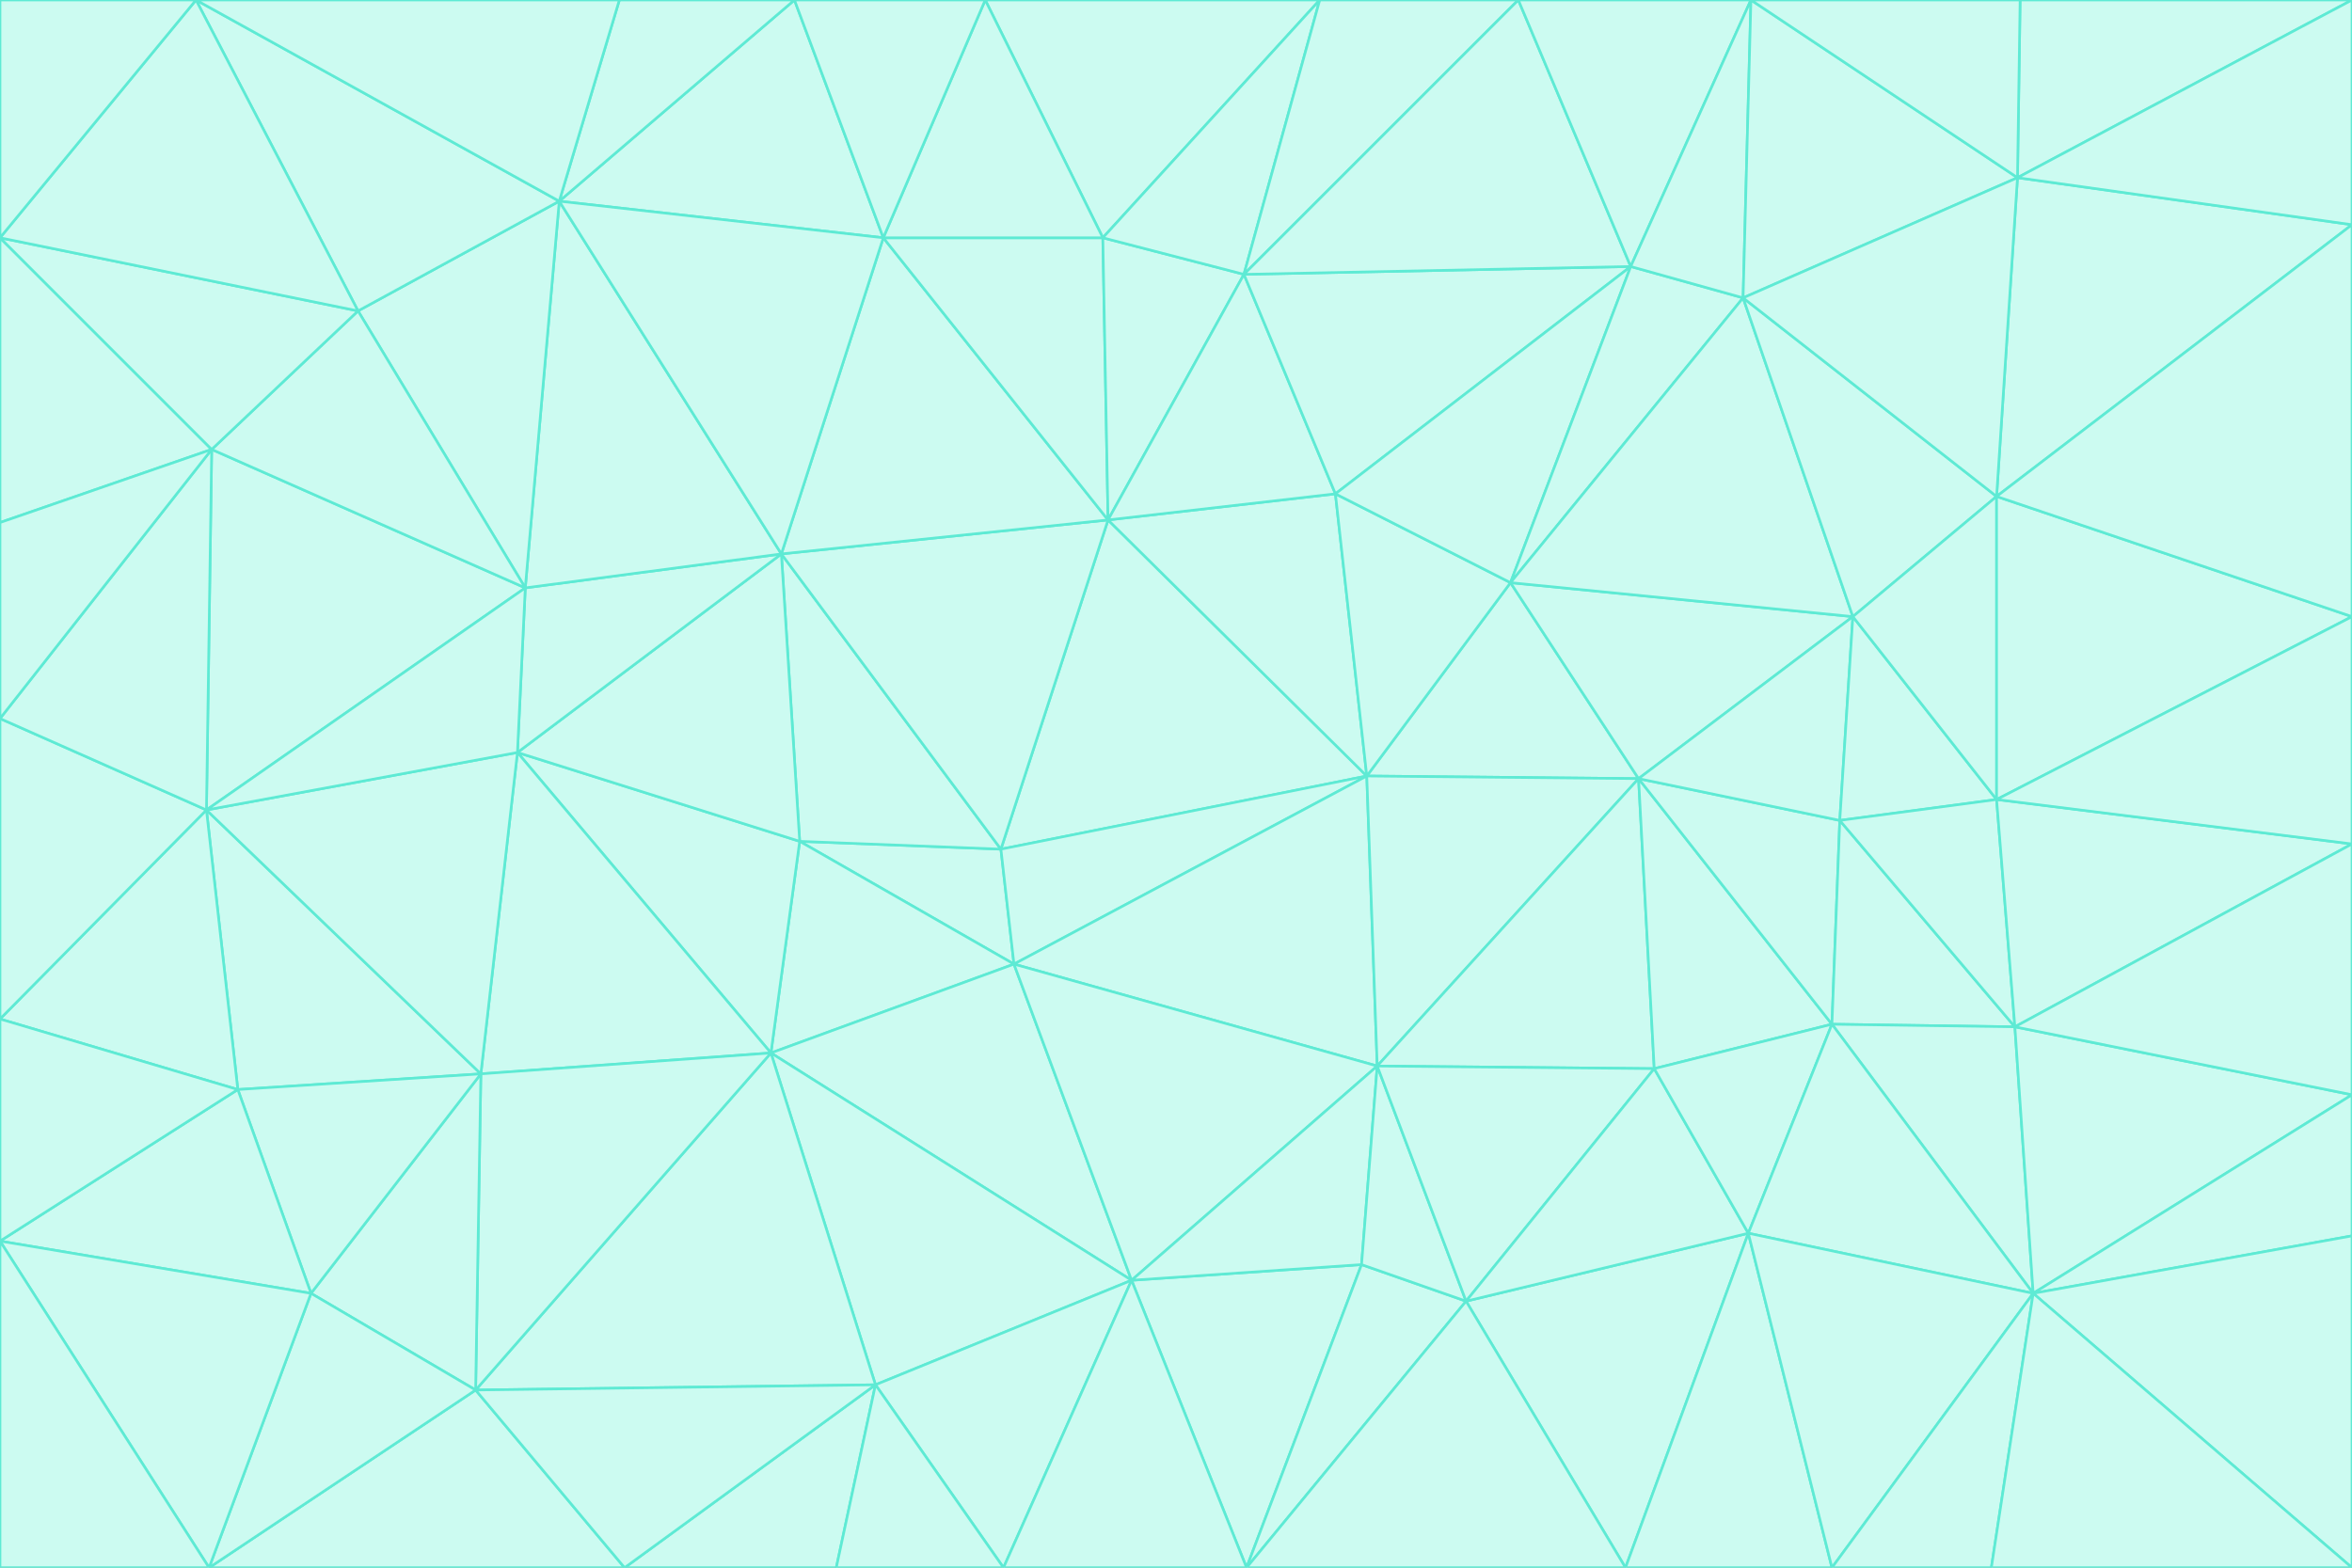 <svg id="visual" viewBox="0 0 900 600" width="900" height="600" xmlns="http://www.w3.org/2000/svg" xmlns:xlink="http://www.w3.org/1999/xlink" version="1.1"><rect x="0" y="0" width="900" height="600" fill="#333333" stroke="none"/><g stroke-width="1" stroke-linejoin="bevel"><path d="M383 325L306 322L388 369Z" fill="#ccfbf1" stroke="#5eead4"></path><path d="M306 322L295 403L388 369Z" fill="#ccfbf1" stroke="#5eead4"></path><path d="M383 325L299 212L306 322Z" fill="#ccfbf1" stroke="#5eead4"></path><path d="M306 322L198 288L295 403Z" fill="#ccfbf1" stroke="#5eead4"></path><path d="M299 212L198 288L306 322Z" fill="#ccfbf1" stroke="#5eead4"></path><path d="M295 403L433 490L388 369Z" fill="#ccfbf1" stroke="#5eead4"></path><path d="M523 297L424 199L383 325Z" fill="#ccfbf1" stroke="#5eead4"></path><path d="M198 288L184 411L295 403Z" fill="#ccfbf1" stroke="#5eead4"></path><path d="M295 403L335 530L433 490Z" fill="#ccfbf1" stroke="#5eead4"></path><path d="M523 297L383 325L388 369Z" fill="#ccfbf1" stroke="#5eead4"></path><path d="M383 325L424 199L299 212Z" fill="#ccfbf1" stroke="#5eead4"></path><path d="M182 532L335 530L295 403Z" fill="#ccfbf1" stroke="#5eead4"></path><path d="M527 408L523 297L388 369Z" fill="#ccfbf1" stroke="#5eead4"></path><path d="M299 212L201 225L198 288Z" fill="#ccfbf1" stroke="#5eead4"></path><path d="M79 310L91 417L184 411Z" fill="#ccfbf1" stroke="#5eead4"></path><path d="M433 490L527 408L388 369Z" fill="#ccfbf1" stroke="#5eead4"></path><path d="M477 600L521 484L433 490Z" fill="#ccfbf1" stroke="#5eead4"></path><path d="M433 490L521 484L527 408Z" fill="#ccfbf1" stroke="#5eead4"></path><path d="M523 297L511 189L424 199Z" fill="#ccfbf1" stroke="#5eead4"></path><path d="M424 199L338 91L299 212Z" fill="#ccfbf1" stroke="#5eead4"></path><path d="M184 411L182 532L295 403Z" fill="#ccfbf1" stroke="#5eead4"></path><path d="M239 600L320 600L335 530Z" fill="#ccfbf1" stroke="#5eead4"></path><path d="M335 530L384 600L433 490Z" fill="#ccfbf1" stroke="#5eead4"></path><path d="M320 600L384 600L335 530Z" fill="#ccfbf1" stroke="#5eead4"></path><path d="M79 310L184 411L198 288Z" fill="#ccfbf1" stroke="#5eead4"></path><path d="M184 411L119 495L182 532Z" fill="#ccfbf1" stroke="#5eead4"></path><path d="M422 91L338 91L424 199Z" fill="#ccfbf1" stroke="#5eead4"></path><path d="M299 212L214 77L201 225Z" fill="#ccfbf1" stroke="#5eead4"></path><path d="M477 600L561 498L521 484Z" fill="#ccfbf1" stroke="#5eead4"></path><path d="M521 484L561 498L527 408Z" fill="#ccfbf1" stroke="#5eead4"></path><path d="M627 298L578 223L523 297Z" fill="#ccfbf1" stroke="#5eead4"></path><path d="M523 297L578 223L511 189Z" fill="#ccfbf1" stroke="#5eead4"></path><path d="M91 417L119 495L184 411Z" fill="#ccfbf1" stroke="#5eead4"></path><path d="M627 298L523 297L527 408Z" fill="#ccfbf1" stroke="#5eead4"></path><path d="M476 105L422 91L424 199Z" fill="#ccfbf1" stroke="#5eead4"></path><path d="M81 172L79 310L201 225Z" fill="#ccfbf1" stroke="#5eead4"></path><path d="M201 225L79 310L198 288Z" fill="#ccfbf1" stroke="#5eead4"></path><path d="M80 600L239 600L182 532Z" fill="#ccfbf1" stroke="#5eead4"></path><path d="M182 532L239 600L335 530Z" fill="#ccfbf1" stroke="#5eead4"></path><path d="M476 105L424 199L511 189Z" fill="#ccfbf1" stroke="#5eead4"></path><path d="M624 102L476 105L511 189Z" fill="#ccfbf1" stroke="#5eead4"></path><path d="M384 600L477 600L433 490Z" fill="#ccfbf1" stroke="#5eead4"></path><path d="M633 409L627 298L527 408Z" fill="#ccfbf1" stroke="#5eead4"></path><path d="M561 498L633 409L527 408Z" fill="#ccfbf1" stroke="#5eead4"></path><path d="M304 0L214 77L338 91Z" fill="#ccfbf1" stroke="#5eead4"></path><path d="M338 91L214 77L299 212Z" fill="#ccfbf1" stroke="#5eead4"></path><path d="M214 77L137 119L201 225Z" fill="#ccfbf1" stroke="#5eead4"></path><path d="M137 119L81 172L201 225Z" fill="#ccfbf1" stroke="#5eead4"></path><path d="M91 417L0 475L119 495Z" fill="#ccfbf1" stroke="#5eead4"></path><path d="M79 310L0 390L91 417Z" fill="#ccfbf1" stroke="#5eead4"></path><path d="M0 275L0 390L79 310Z" fill="#ccfbf1" stroke="#5eead4"></path><path d="M622 600L669 472L561 498Z" fill="#ccfbf1" stroke="#5eead4"></path><path d="M561 498L669 472L633 409Z" fill="#ccfbf1" stroke="#5eead4"></path><path d="M633 409L701 392L627 298Z" fill="#ccfbf1" stroke="#5eead4"></path><path d="M81 172L0 275L79 310Z" fill="#ccfbf1" stroke="#5eead4"></path><path d="M505 0L377 0L422 91Z" fill="#ccfbf1" stroke="#5eead4"></path><path d="M422 91L377 0L338 91Z" fill="#ccfbf1" stroke="#5eead4"></path><path d="M377 0L304 0L338 91Z" fill="#ccfbf1" stroke="#5eead4"></path><path d="M214 77L75 0L137 119Z" fill="#ccfbf1" stroke="#5eead4"></path><path d="M669 472L701 392L633 409Z" fill="#ccfbf1" stroke="#5eead4"></path><path d="M627 298L709 236L578 223Z" fill="#ccfbf1" stroke="#5eead4"></path><path d="M119 495L80 600L182 532Z" fill="#ccfbf1" stroke="#5eead4"></path><path d="M0 475L80 600L119 495Z" fill="#ccfbf1" stroke="#5eead4"></path><path d="M701 392L704 314L627 298Z" fill="#ccfbf1" stroke="#5eead4"></path><path d="M578 223L624 102L511 189Z" fill="#ccfbf1" stroke="#5eead4"></path><path d="M476 105L505 0L422 91Z" fill="#ccfbf1" stroke="#5eead4"></path><path d="M0 390L0 475L91 417Z" fill="#ccfbf1" stroke="#5eead4"></path><path d="M304 0L237 0L214 77Z" fill="#ccfbf1" stroke="#5eead4"></path><path d="M0 91L0 200L81 172Z" fill="#ccfbf1" stroke="#5eead4"></path><path d="M477 600L622 600L561 498Z" fill="#ccfbf1" stroke="#5eead4"></path><path d="M771 393L704 314L701 392Z" fill="#ccfbf1" stroke="#5eead4"></path><path d="M0 91L81 172L137 119Z" fill="#ccfbf1" stroke="#5eead4"></path><path d="M81 172L0 200L0 275Z" fill="#ccfbf1" stroke="#5eead4"></path><path d="M667 114L624 102L578 223Z" fill="#ccfbf1" stroke="#5eead4"></path><path d="M704 314L709 236L627 298Z" fill="#ccfbf1" stroke="#5eead4"></path><path d="M764 306L709 236L704 314Z" fill="#ccfbf1" stroke="#5eead4"></path><path d="M581 0L505 0L476 105Z" fill="#ccfbf1" stroke="#5eead4"></path><path d="M709 236L667 114L578 223Z" fill="#ccfbf1" stroke="#5eead4"></path><path d="M624 102L581 0L476 105Z" fill="#ccfbf1" stroke="#5eead4"></path><path d="M771 393L701 392L778 495Z" fill="#ccfbf1" stroke="#5eead4"></path><path d="M771 393L764 306L704 314Z" fill="#ccfbf1" stroke="#5eead4"></path><path d="M709 236L764 190L667 114Z" fill="#ccfbf1" stroke="#5eead4"></path><path d="M0 475L0 600L80 600Z" fill="#ccfbf1" stroke="#5eead4"></path><path d="M670 0L581 0L624 102Z" fill="#ccfbf1" stroke="#5eead4"></path><path d="M778 495L701 392L669 472Z" fill="#ccfbf1" stroke="#5eead4"></path><path d="M75 0L0 91L137 119Z" fill="#ccfbf1" stroke="#5eead4"></path><path d="M622 600L701 600L669 472Z" fill="#ccfbf1" stroke="#5eead4"></path><path d="M237 0L75 0L214 77Z" fill="#ccfbf1" stroke="#5eead4"></path><path d="M764 306L764 190L709 236Z" fill="#ccfbf1" stroke="#5eead4"></path><path d="M667 114L670 0L624 102Z" fill="#ccfbf1" stroke="#5eead4"></path><path d="M900 236L764 190L764 306Z" fill="#ccfbf1" stroke="#5eead4"></path><path d="M701 600L778 495L669 472Z" fill="#ccfbf1" stroke="#5eead4"></path><path d="M900 86L772 68L764 190Z" fill="#ccfbf1" stroke="#5eead4"></path><path d="M772 68L670 0L667 114Z" fill="#ccfbf1" stroke="#5eead4"></path><path d="M701 600L762 600L778 495Z" fill="#ccfbf1" stroke="#5eead4"></path><path d="M75 0L0 0L0 91Z" fill="#ccfbf1" stroke="#5eead4"></path><path d="M900 323L764 306L771 393Z" fill="#ccfbf1" stroke="#5eead4"></path><path d="M764 190L772 68L667 114Z" fill="#ccfbf1" stroke="#5eead4"></path><path d="M900 0L773 0L772 68Z" fill="#ccfbf1" stroke="#5eead4"></path><path d="M772 68L773 0L670 0Z" fill="#ccfbf1" stroke="#5eead4"></path><path d="M900 419L771 393L778 495Z" fill="#ccfbf1" stroke="#5eead4"></path><path d="M900 419L900 323L771 393Z" fill="#ccfbf1" stroke="#5eead4"></path><path d="M900 473L900 419L778 495Z" fill="#ccfbf1" stroke="#5eead4"></path><path d="M900 323L900 236L764 306Z" fill="#ccfbf1" stroke="#5eead4"></path><path d="M900 600L900 473L778 495Z" fill="#ccfbf1" stroke="#5eead4"></path><path d="M762 600L900 600L778 495Z" fill="#ccfbf1" stroke="#5eead4"></path><path d="M900 236L900 86L764 190Z" fill="#ccfbf1" stroke="#5eead4"></path><path d="M900 86L900 0L772 68Z" fill="#ccfbf1" stroke="#5eead4"></path></g></svg>